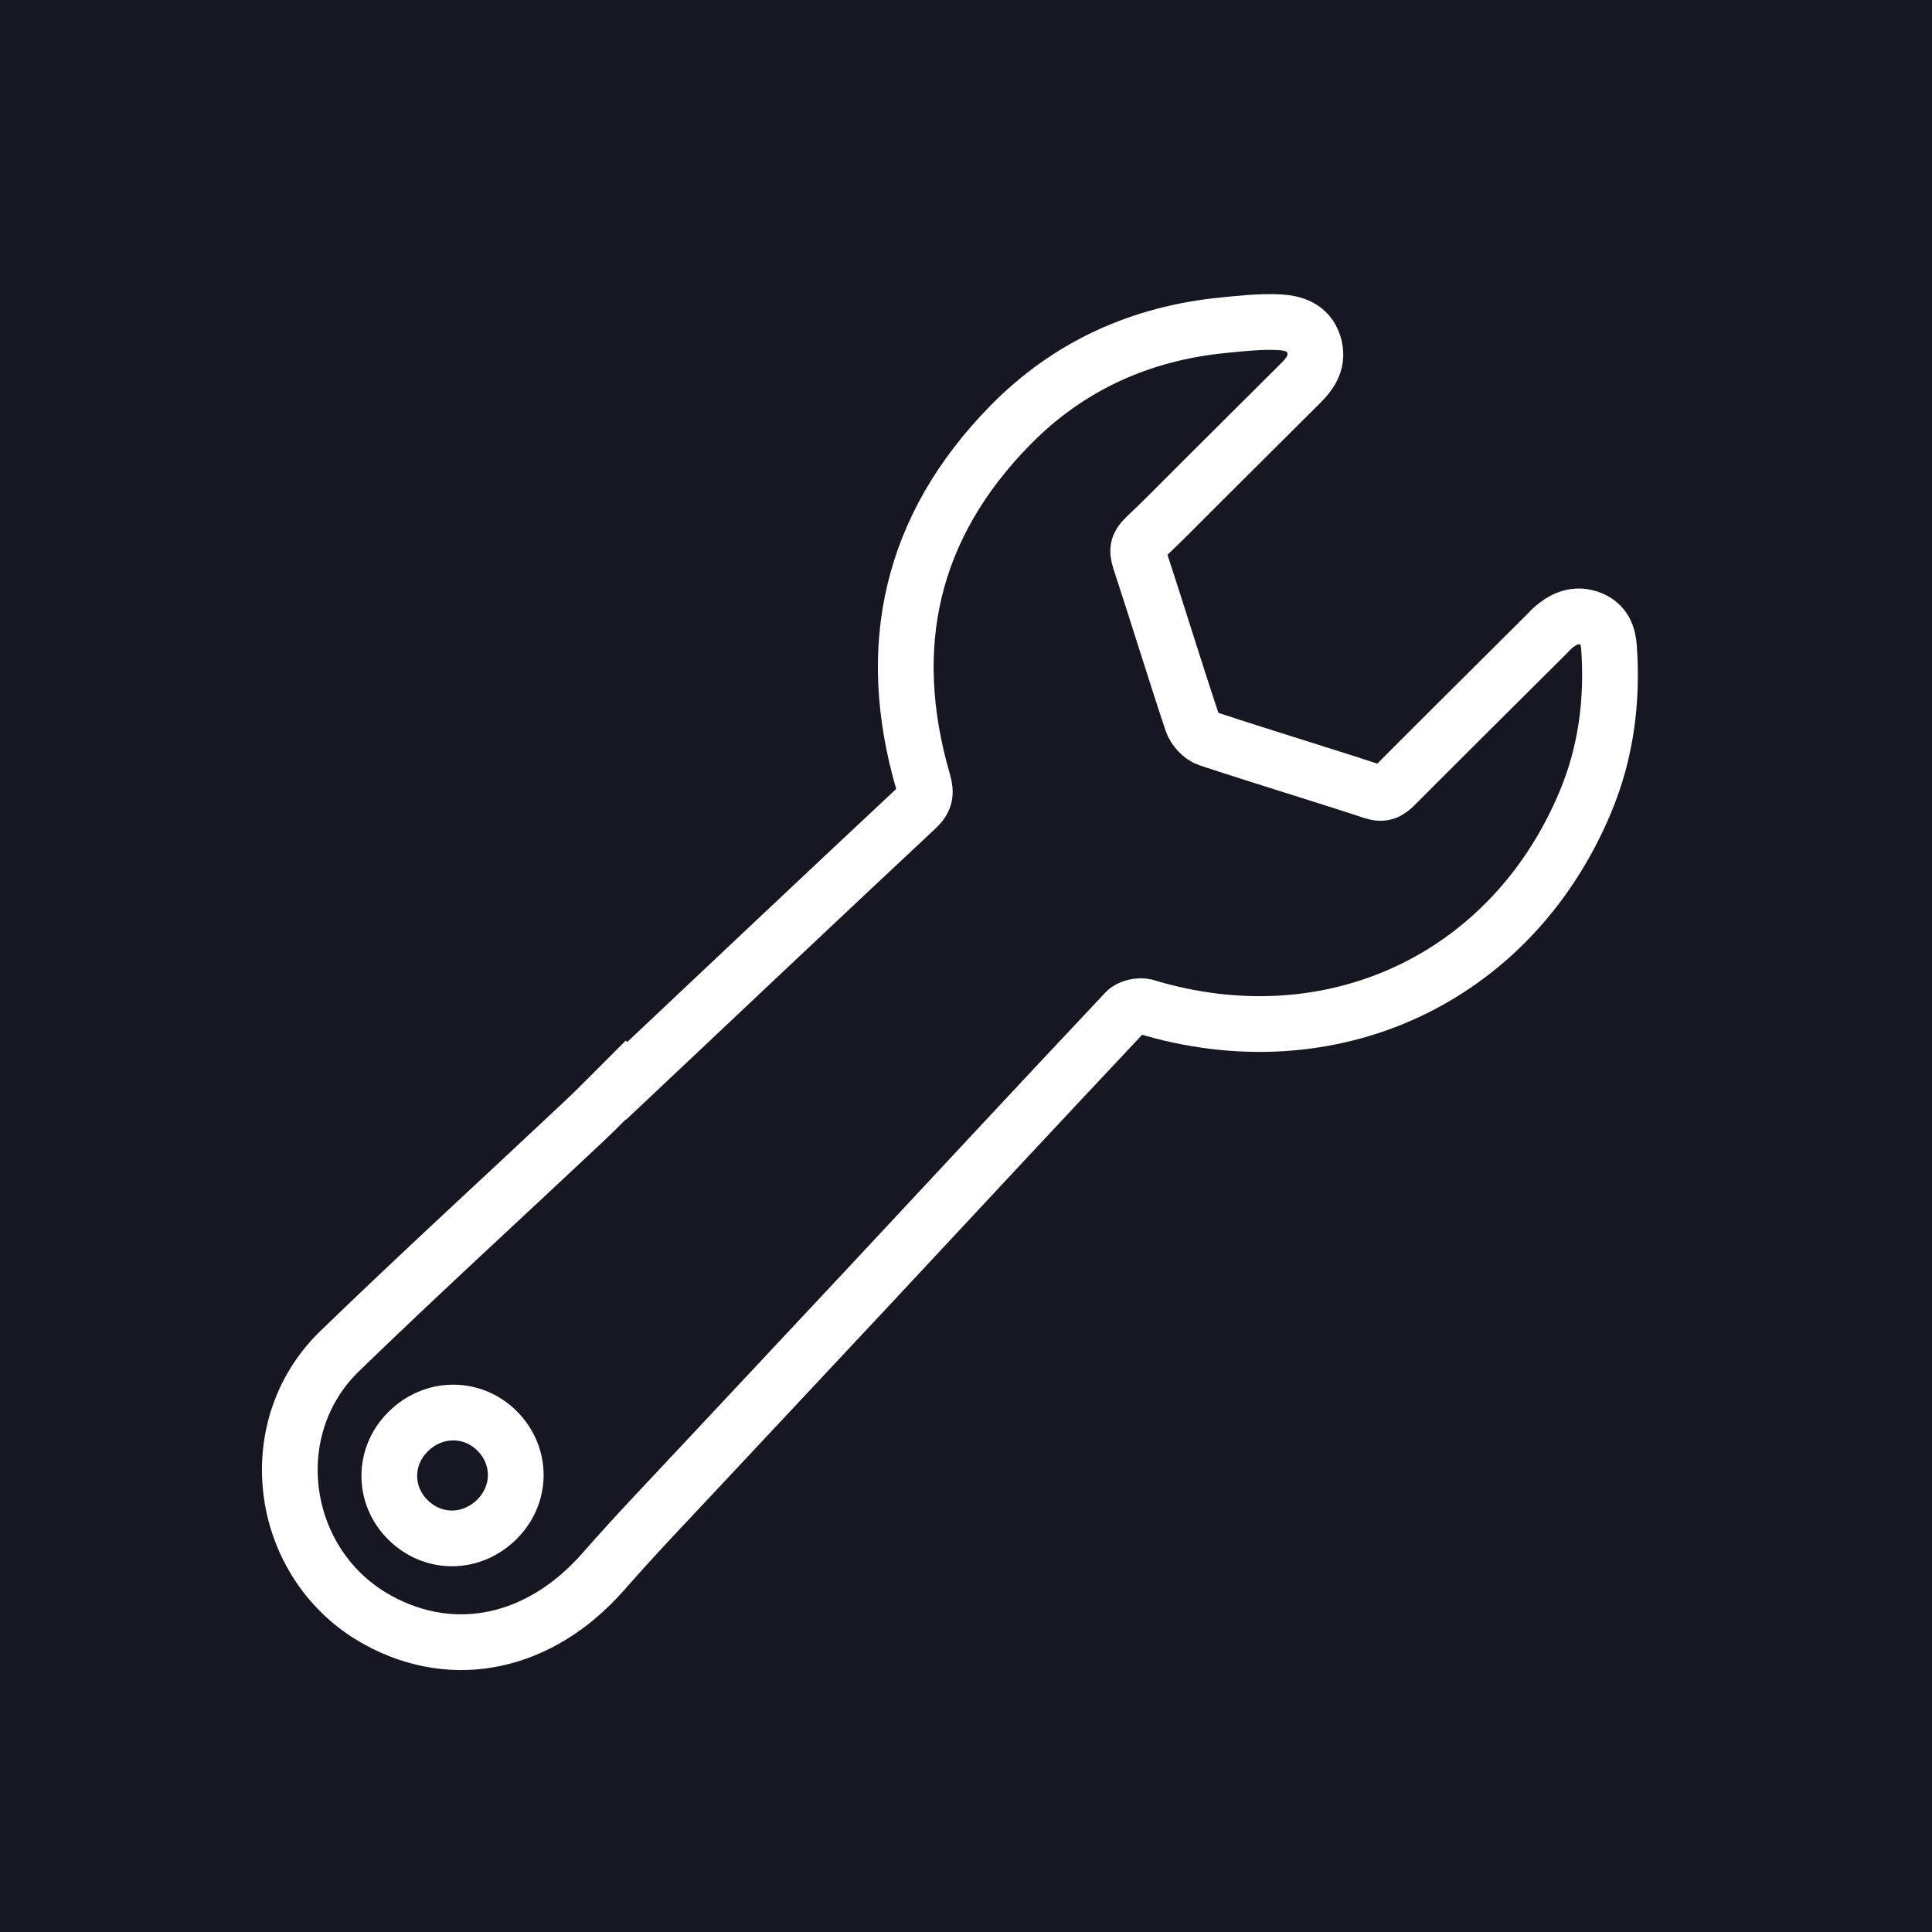 <?xml version="1.0" encoding="UTF-8"?>
<svg width="1em" height="1em" viewBox="0 0 52 52" version="1.1" xmlns="http://www.w3.org/2000/svg" xmlns:xlink="http://www.w3.org/1999/xlink">
    <title>Web/Install icon</title>
    <g id="Page-1" stroke="none" stroke-width="1" fill="none" fill-rule="evenodd">
        <g id="PCDC-Page-Web" transform="translate(-51, -1355)">
            <g id="Group-4" transform="translate(48, 1113)">
                <g id="Install" transform="translate(3, 236)">
                    <g id="Group-4" transform="translate(0, 6)">
                        <polygon id="Fill-1" fill="#151820" points="0 52 52 52 52 0 0 0"></polygon>
                        <path d="M13.381,40.886 C14.046,40.218 14.049,39.191 13.387,38.521 C12.717,37.844 11.66,37.852 10.976,38.541 C10.313,39.207 10.312,40.239 10.974,40.901 C11.653,41.58 12.695,41.574 13.381,40.886 Z M16.867,29.091 C19.465,26.643 22.058,24.19 24.666,21.752 C24.91,21.524 24.932,21.343 24.845,21.04 C23.786,17.397 24.513,14.172 27.194,11.442 C28.762,9.845 30.698,8.973 32.927,8.753 C33.427,8.704 33.935,8.647 34.434,8.673 C34.82,8.694 35.216,8.811 35.36,9.268 C35.498,9.706 35.299,10.023 35.005,10.314 C34.099,11.214 33.195,12.117 32.29,13.018 C31.802,13.503 31.323,13.998 30.822,14.469 C30.629,14.652 30.593,14.808 30.677,15.063 C31.155,16.519 31.602,17.984 32.086,19.436 C32.146,19.617 32.34,19.826 32.517,19.885 C33.992,20.373 35.481,20.82 36.956,21.305 C37.23,21.395 37.373,21.311 37.548,21.136 C38.889,19.79 40.237,18.453 41.584,17.112 C41.677,17.02 41.763,16.919 41.867,16.839 C42.153,16.617 42.459,16.509 42.825,16.659 C43.185,16.807 43.285,17.104 43.308,17.443 C43.405,18.864 43.227,20.249 42.678,21.567 C40.688,26.351 35.821,28.61 30.833,27.096 C30.679,27.049 30.409,27.11 30.303,27.222 C27.991,29.677 25.697,32.147 23.397,34.612 C21.968,36.144 20.531,37.669 19.102,39.2 C18.142,40.23 17.164,41.243 16.237,42.301 C14.546,44.228 12.224,44.74 10.159,43.599 C7.517,42.137 6.975,38.465 9.143,36.365 C11.307,34.269 13.531,32.237 15.726,30.173 C16.108,29.814 16.471,29.435 16.842,29.066 C16.85,29.074 16.858,29.082 16.867,29.091 Z" id="Stroke-2" stroke="#FFFFFF" stroke-width="1.5"></path>
                    </g>
                </g>
            </g>
        </g>
    </g>
</svg>